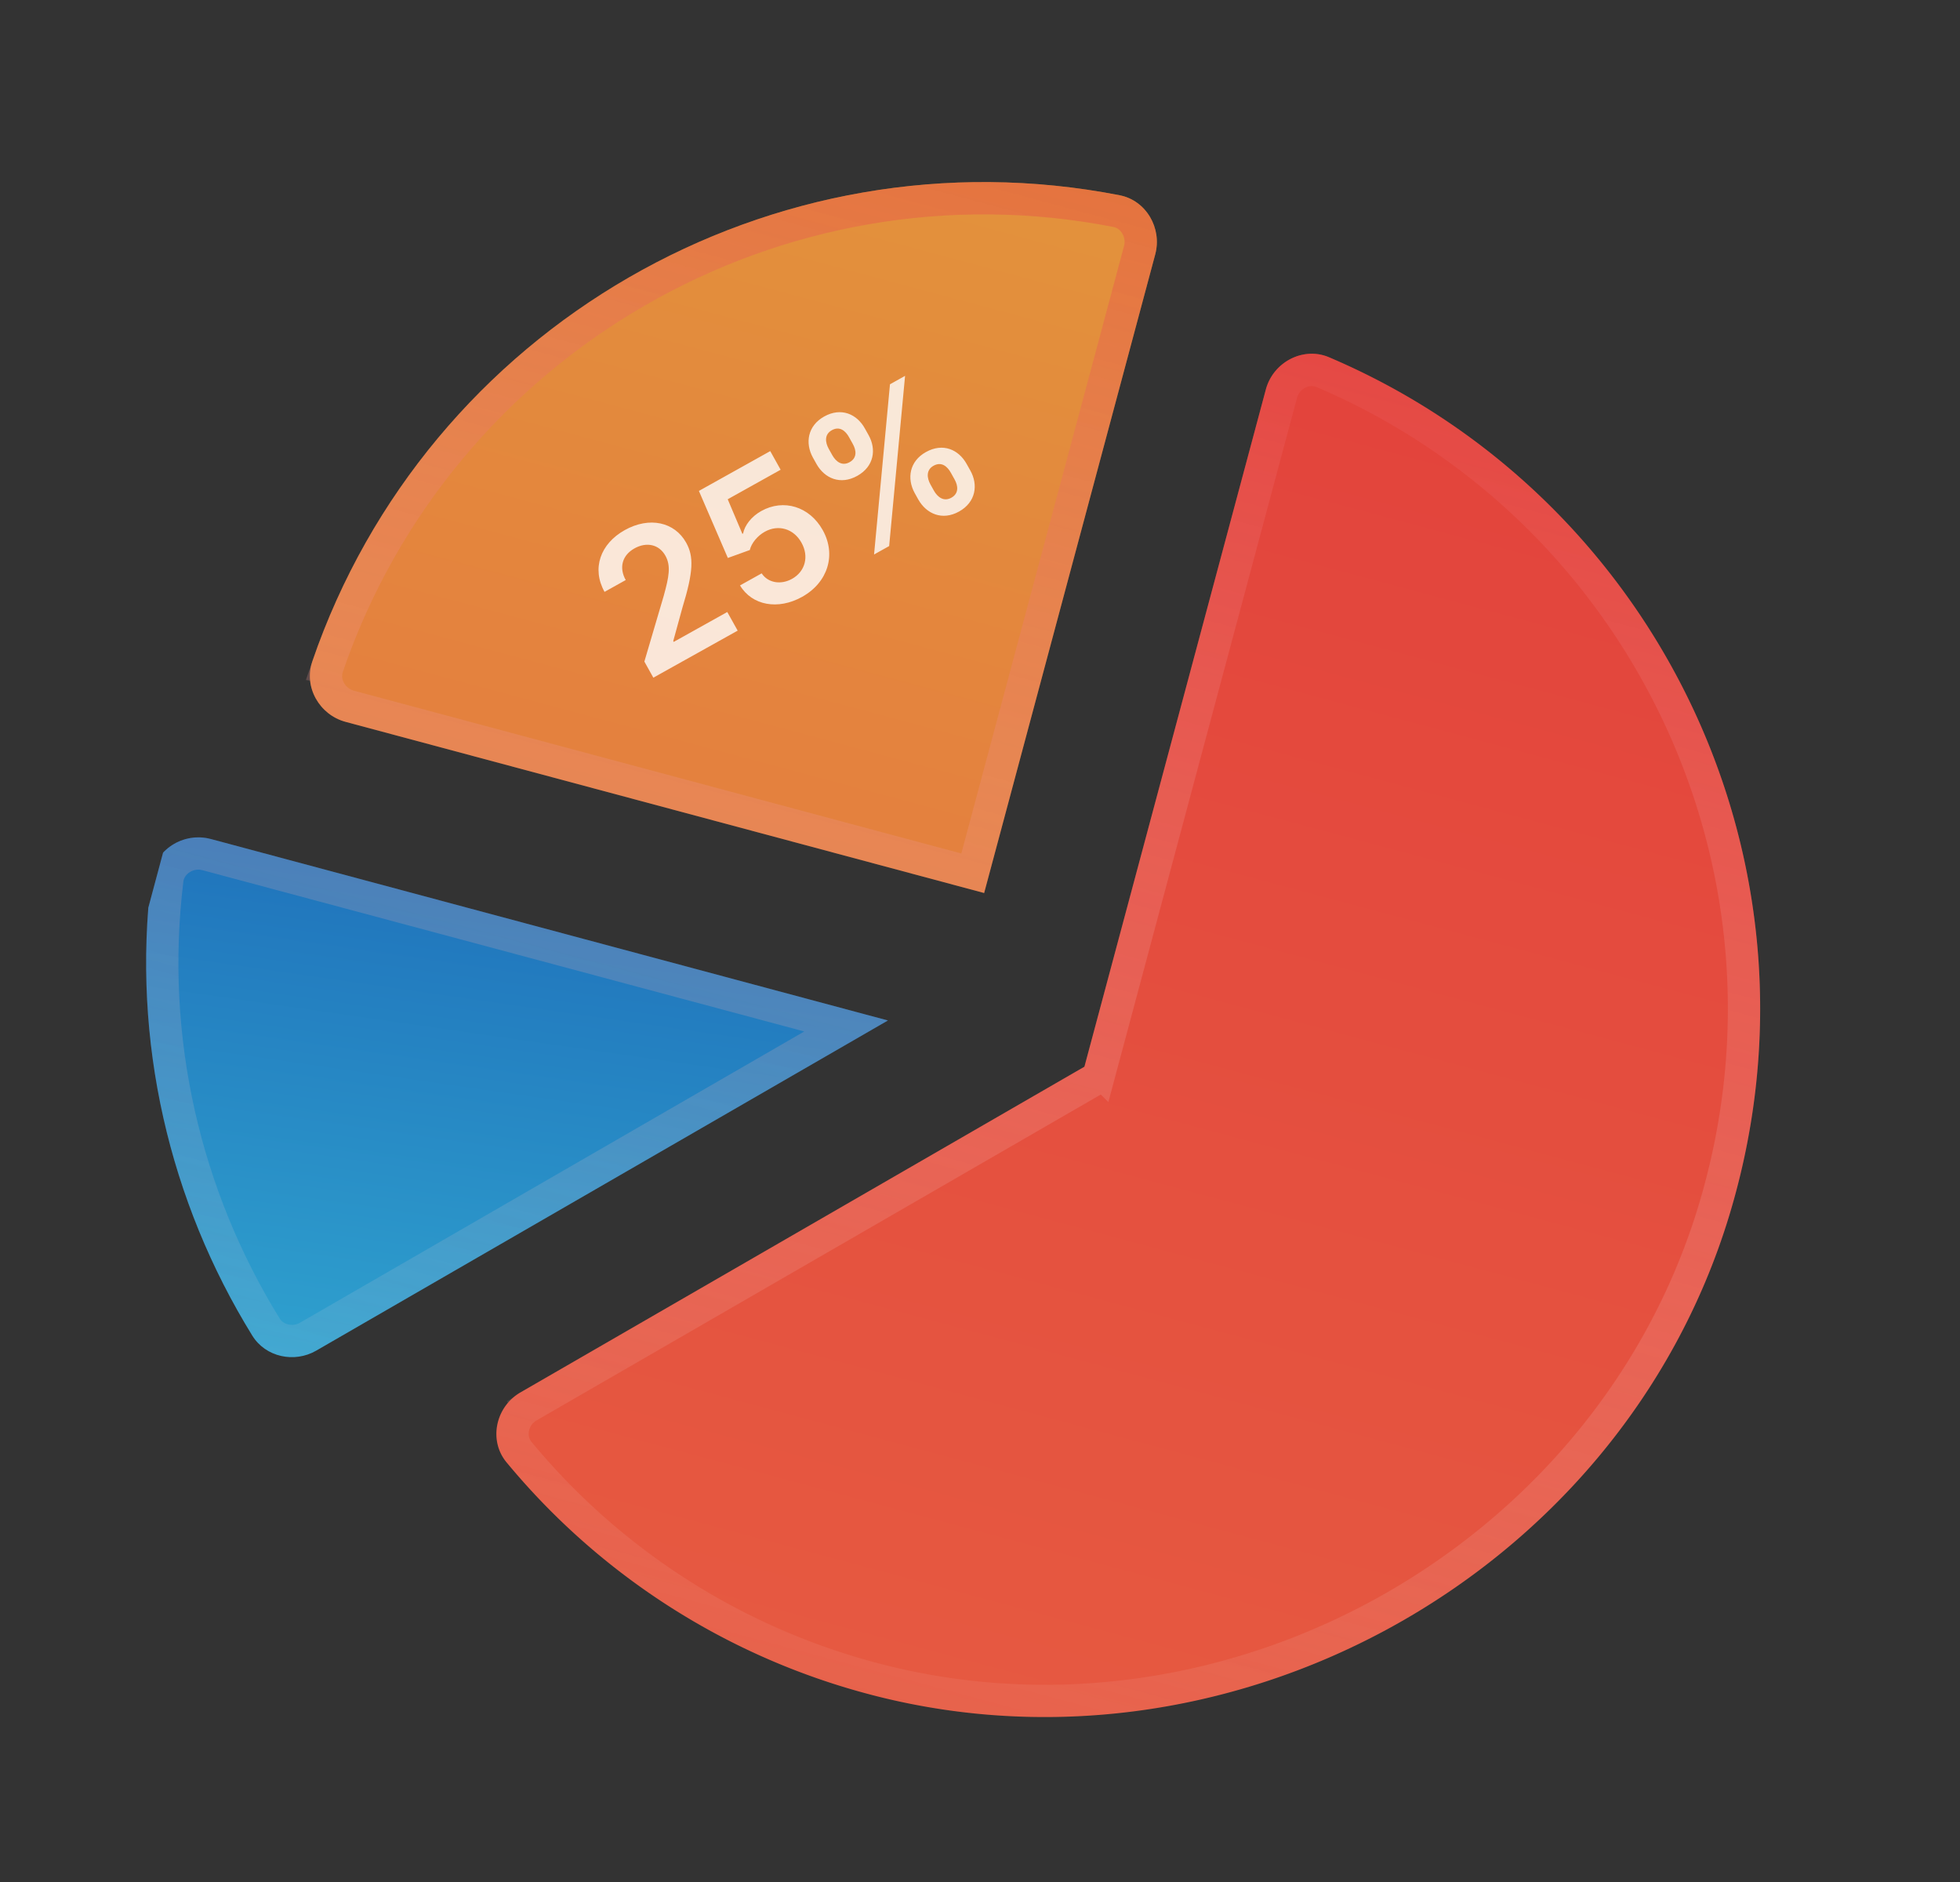 <svg width="100" height="96" fill="none" xmlns="http://www.w3.org/2000/svg"><rect width="100%" height="100%" fill="#333333" stroke="none"/><g clip-path="url(#clip0)"><path d="M55.327 54.413l9.257-34.547c.373-1.39 1.9-2.206 3.224-1.642 16.693 7.1 25.893 25.811 20.409 43.811-5.634 18.486-25.796 29.48-44.398 24.245a35.893 35.893 0 01-17.975-11.687c-.932-1.123-.554-2.837.71-3.567l28.773-16.613z" fill="url(#paint0_linear)" fill-opacity=".9"/><path d="M56.123 54.627l-.089.329-.295.17L26.967 71.74l-.39-.675.39.675c-.862.498-1.067 1.631-.49 2.329h.001a35.07 35.07 0 0017.564 11.42c18.172 5.114 37.884-5.636 43.387-23.693 5.36-17.589-3.63-35.874-19.943-42.813h0c-.827-.352-1.853.151-2.107 1.097l-9.256 34.547z" stroke="url(#paint1_linear)" stroke-opacity=".4" stroke-width="1.647"/><path d="M10.755 42.797l34.547 9.257L16.13 68.897c-1.115.643-2.582.327-3.257-.767-4.212-6.818-6.17-15.012-5.152-23.36.174-1.43 1.644-2.346 3.034-1.973z" fill="url(#paint2_linear)" fill-opacity=".9"/><path d="M8.538 44.869h0c-.995 8.157.918 16.164 5.035 22.828.425.688 1.387.924 2.145.487l27.45-15.85-32.626-8.742c-.946-.253-1.895.384-2.004 1.277z" stroke="url(#paint3_linear)" stroke-opacity=".4" stroke-width="1.647"/><path d="M15.93 33.746C21.79 16.675 39.414 6.5 57.128 9.96c1.352.264 2.17 1.684 1.813 3.014l-8.729 32.578-32.578-8.73c-1.331-.356-2.15-1.774-1.702-3.077z" fill="url(#paint4_linear)" fill-opacity=".9"/><path d="M16.71 34.013h0c-.282.82.232 1.773 1.136 2.015l31.783 8.516 8.516-31.782c.242-.905-.327-1.827-1.176-1.992h0c-17.31-3.382-34.533 6.561-40.26 23.243z" stroke="url(#paint5_linear)" stroke-opacity=".4" stroke-width="1.647"/><path d="M33.334 34.568l4.302-2.4-.53-.95-2.733 1.525-.024-.043.468-1.704c.566-1.85.585-2.609.19-3.317-.586-1.05-1.87-1.343-3.133-.638-1.244.694-1.696 1.959-1.03 3.15l1.081-.603c-.357-.64-.177-1.268.448-1.616.598-.334 1.246-.217 1.576.374.292.524.182 1.076-.086 2.05l-.987 3.351.458.821zm7.589-4.122c1.327-.74 1.75-2.158 1.053-3.405-.673-1.207-1.998-1.609-3.138-.973-.509.284-.846.738-.925 1.143l-.037.02-.748-1.764 2.7-1.506-.53-.95-3.64 2.031 1.477 3.419 1.12-.404c.082-.351.393-.73.772-.937.691-.382 1.471-.15 1.865.563.394.7.19 1.47-.482 1.844-.567.316-1.223.212-1.55-.28l-1.104.615c.612 1.025 1.941 1.268 3.167.584zm5.93-4.965c.41.728 1.22 1.092 2.08.611.858-.478.983-1.364.573-2.091l-.185-.331c-.407-.737-1.21-1.097-2.08-.611-.85.473-.977 1.36-.573 2.091l.184.331zm-5.194-1.81c.41.727 1.216 1.085 2.08.602.855-.477.987-1.35.573-2.084l-.184-.33c-.408-.738-1.211-1.097-2.078-.613-.846.472-.983 1.356-.576 2.093l.185.331zm2.936 4.613l.77-.429.812-8.683-.77.43-.812 8.682zm2.873-3.58c-.179-.326-.224-.731.162-.947.405-.225.707.036.886.362l.184.331c.184.323.232.719-.16.938-.392.218-.705-.033-.888-.353l-.184-.33zM42.28 22.89c-.177-.324-.23-.728.16-.945.404-.226.704.037.882.363l.184.331c.185.323.236.717-.157.936-.392.219-.7-.031-.884-.354l-.185-.331z" fill="#fff" fill-opacity=".8"/></g><defs><linearGradient id="paint0_linear" x1="66.097" y1="-13.267" x2="34.253" y2="105.578" gradientUnits="userSpaceOnUse"><stop stop-color="#F53B3B"/><stop offset="1" stop-color="#FB6544"/></linearGradient><linearGradient id="paint1_linear" x1="59.574" y1="10.611" x2="39.601" y2="85.153" gradientUnits="userSpaceOnUse"><stop stop-color="#E74544"/><stop offset="1" stop-color="#fff" stop-opacity=".14"/></linearGradient><linearGradient id="paint2_linear" x1="44.946" y1="29.056" x2="33.91" y2="105.812" gradientUnits="userSpaceOnUse"><stop stop-color="#1256BC"/><stop offset="1" stop-color="#44F0FB"/></linearGradient><linearGradient id="paint3_linear" x1="59.231" y1="10.846" x2="39.258" y2="85.388" gradientUnits="userSpaceOnUse"><stop stop-color="#E74544"/><stop offset="1" stop-color="#fff" stop-opacity=".14"/></linearGradient><linearGradient id="paint4_linear" x1="66.097" y1="-13.267" x2="34.253" y2="105.578" gradientUnits="userSpaceOnUse"><stop stop-color="#F5AB3B"/><stop offset="1" stop-color="#FB6544"/></linearGradient><linearGradient id="paint5_linear" x1="59.574" y1="10.611" x2="39.601" y2="85.153" gradientUnits="userSpaceOnUse"><stop stop-color="#E74544"/><stop offset="1" stop-color="#fff" stop-opacity=".14"/></linearGradient><clipPath id="clip0"><path fill="#fff" transform="scale(-1 1) rotate(-15 31.01 387.264)" d="M0 0h81.995v77.172H0z"/></clipPath></defs></svg>